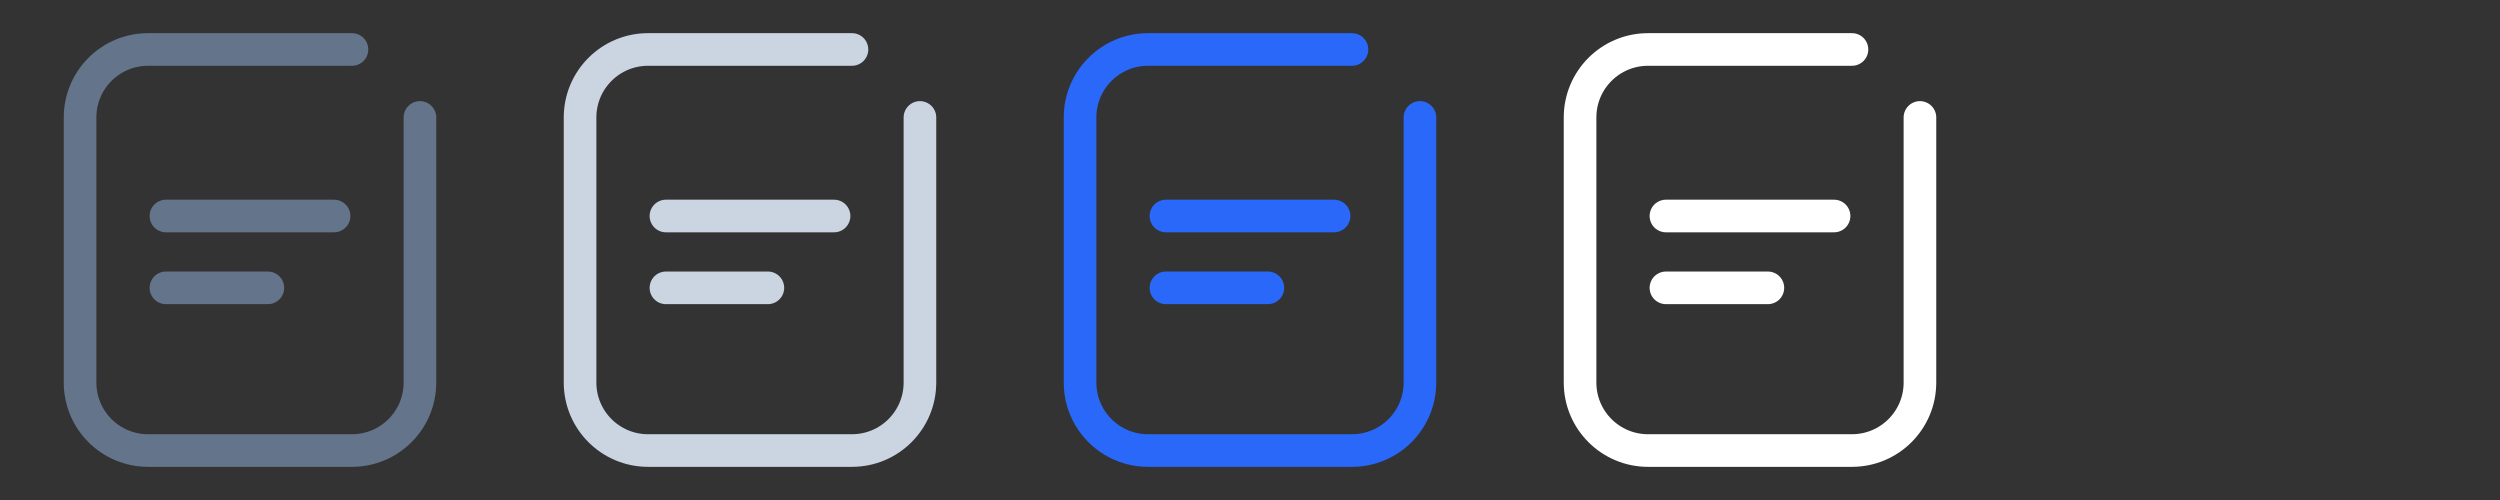 <svg width="80" height="16" viewBox="0 0 80 16" fill="none" xmlns="http://www.w3.org/2000/svg">
<rect x="0" y="0" width="80" height="16" fill="#333333" stroke="none"/>
<g clip-path="url(#clip0_944_20125)">
<path d="M11.263 1.583H4.737C3.536 1.583 2.562 2.557 2.562 3.758C2.562 4.96 2.562 12.242 2.562 12.242C2.562 13.443 3.536 14.417 4.737 14.417H11.263C12.464 14.417 13.438 13.443 13.438 12.242V3.758" stroke="#64748B" stroke-width="1.044" stroke-miterlimit="10" stroke-linecap="round" stroke-linejoin="round"/>
<path d="M5.31 6.912H10.69" stroke="#64748B" stroke-width="1.044" stroke-miterlimit="10" stroke-linecap="round" stroke-linejoin="round"/>
<path d="M5.31 9.211H8.572" stroke="#64748B" stroke-width="1.044" stroke-miterlimit="10" stroke-linecap="round" stroke-linejoin="round"/>
</g>
<g clip-path="url(#clip1_944_20125)">
<path d="M27.263 1.583H20.737C19.536 1.583 18.562 2.557 18.562 3.758C18.562 4.96 18.562 12.242 18.562 12.242C18.562 13.443 19.536 14.417 20.737 14.417H27.263C28.464 14.417 29.438 13.443 29.438 12.242V3.758" stroke="#CBD5E1" stroke-width="1.044" stroke-miterlimit="10" stroke-linecap="round" stroke-linejoin="round"/>
<path d="M21.31 6.912H26.69" stroke="#CBD5E1" stroke-width="1.044" stroke-miterlimit="10" stroke-linecap="round" stroke-linejoin="round"/>
<path d="M21.31 9.211H24.572" stroke="#CBD5E1" stroke-width="1.044" stroke-miterlimit="10" stroke-linecap="round" stroke-linejoin="round"/>
</g>
<g clip-path="url(#clip2_944_20125)">
<path d="M43.263 1.583H36.737C35.536 1.583 34.562 2.557 34.562 3.758C34.562 4.96 34.562 12.242 34.562 12.242C34.562 13.443 35.536 14.417 36.737 14.417H43.263C44.464 14.417 45.438 13.443 45.438 12.242V3.758" stroke="#2968F9" stroke-width="1.044" stroke-miterlimit="10" stroke-linecap="round" stroke-linejoin="round"/>
<path d="M37.31 6.912H42.69" stroke="#2968F9" stroke-width="1.044" stroke-miterlimit="10" stroke-linecap="round" stroke-linejoin="round"/>
<path d="M37.31 9.211H40.572" stroke="#2968F9" stroke-width="1.044" stroke-miterlimit="10" stroke-linecap="round" stroke-linejoin="round"/>
</g>
<g clip-path="url(#clip3_944_20125)">
<path d="M59.263 1.583H52.737C51.536 1.583 50.562 2.557 50.562 3.758C50.562 4.96 50.562 12.242 50.562 12.242C50.562 13.443 51.536 14.417 52.737 14.417H59.263C60.464 14.417 61.438 13.443 61.438 12.242V3.758" stroke="white" stroke-width="1.044" stroke-miterlimit="10" stroke-linecap="round" stroke-linejoin="round"/>
<path d="M53.31 6.912H58.69" stroke="white" stroke-width="1.044" stroke-miterlimit="10" stroke-linecap="round" stroke-linejoin="round"/>
<path d="M53.31 9.211H56.572" stroke="white" stroke-width="1.044" stroke-miterlimit="10" stroke-linecap="round" stroke-linejoin="round"/>
</g>
<defs>
<clipPath id="clip0_944_20125">
<rect width="16" height="16" fill="white"/>
</clipPath>
<clipPath id="clip1_944_20125">
<rect width="16" height="16" fill="white" transform="translate(16)"/>
</clipPath>
<clipPath id="clip2_944_20125">
<rect width="16" height="16" fill="white" transform="translate(32)"/>
</clipPath>
<clipPath id="clip3_944_20125">
<rect width="16" height="16" fill="white" transform="translate(48)"/>
</clipPath>
</defs>
</svg>
